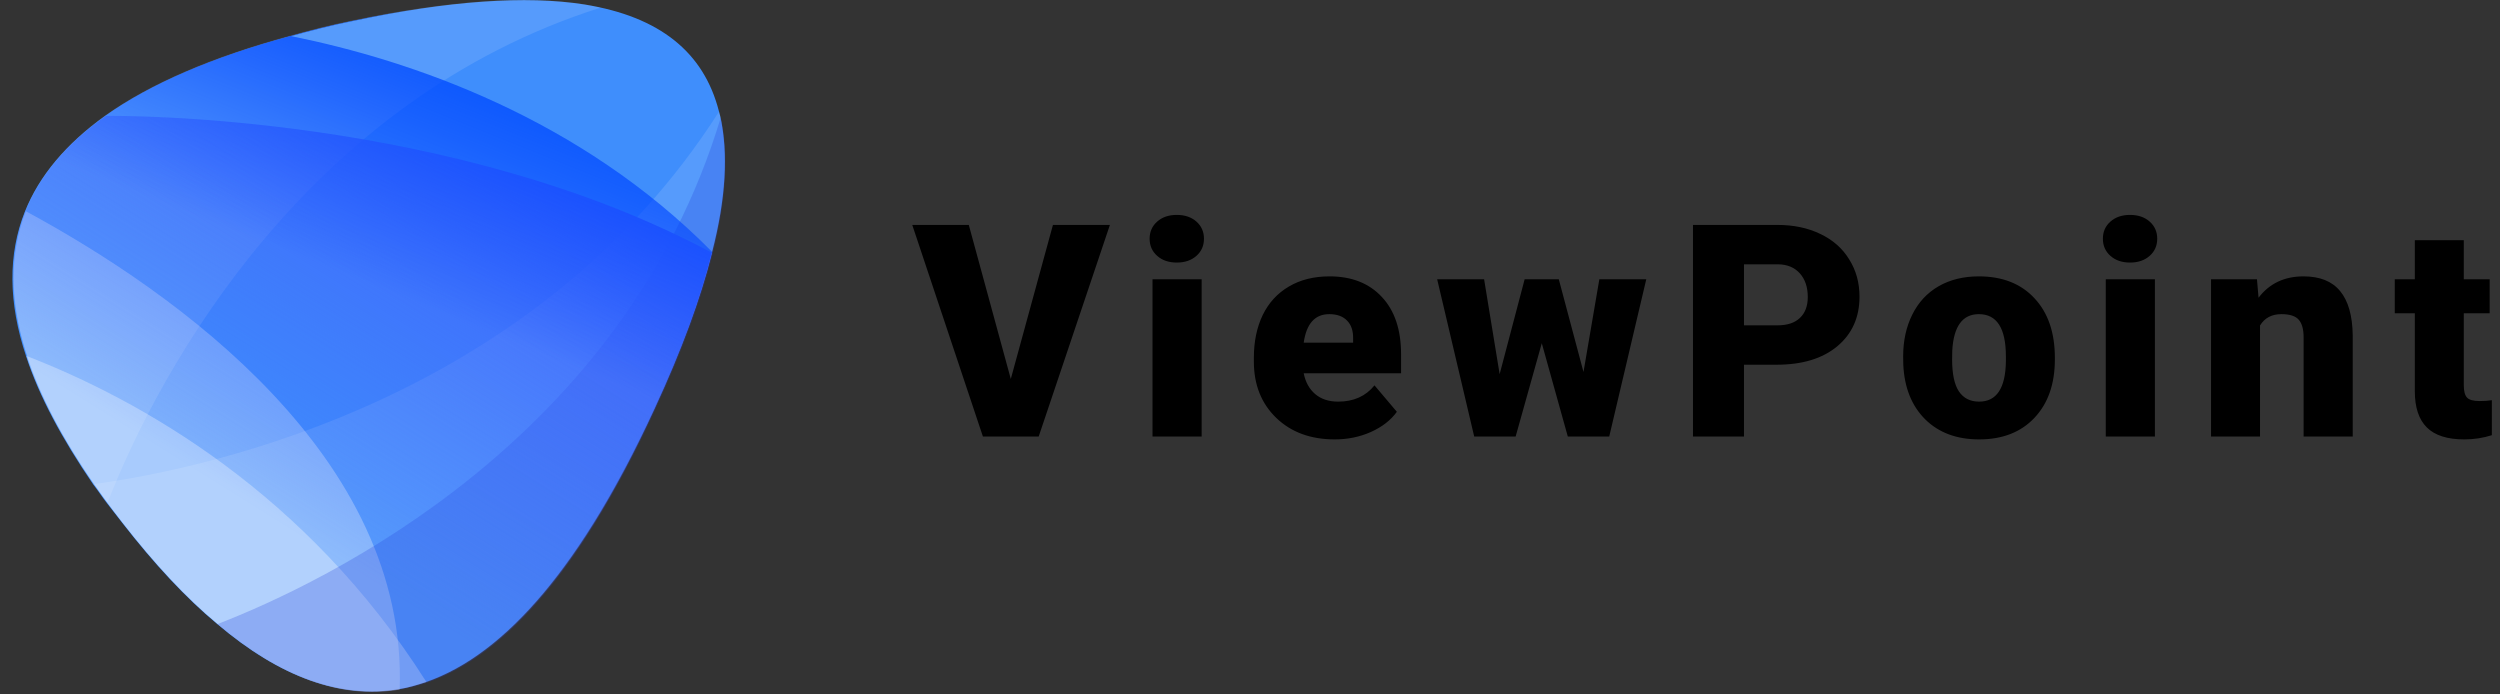 <svg width="126" height="35" viewBox="0 0 126 35" fill="none" xmlns="http://www.w3.org/2000/svg">
<rect x="0" y="0" width="126" height="35" fill="#333333" stroke="none"/>
<path fill-rule="evenodd" clip-rule="evenodd" d="M36.234 5.609C36.25 5.684 36.286 5.786 36.301 5.861C36.71 7.717 36.588 9.999 35.889 12.703C35.889 12.703 35.884 12.751 35.857 12.773C35.277 15.075 34.326 17.676 32.977 20.598C29.381 28.388 25.533 32.973 21.454 34.38C21.005 34.523 20.556 34.666 20.092 34.734C17.153 35.222 14.109 34.135 10.94 31.445C9.362 30.137 7.762 28.412 6.153 26.343L5.401 25.376C5.15 25.053 4.947 24.736 4.696 24.414C3.116 22.104 1.971 19.968 1.316 17.961C0.408 15.241 0.404 12.797 1.251 10.673C1.965 8.874 3.331 7.25 5.296 5.842C7.574 4.226 10.709 2.88 14.627 1.822C15.619 1.547 16.659 1.277 17.741 1.061C22.592 0.038 26.515 -0.239 29.463 0.227C33.259 0.84 35.475 2.637 36.234 5.609Z" fill="#3F8EFC"/>
<path fill-rule="evenodd" clip-rule="evenodd" d="M21.491 34.374C21.041 34.517 20.592 34.661 20.127 34.729C17.184 35.218 14.136 34.129 10.963 31.436C9.384 30.127 7.781 28.399 6.17 26.328L5.417 25.36C5.166 25.037 4.963 24.72 4.712 24.397C3.129 22.085 1.983 19.946 1.327 17.937C7.011 20.14 15.437 24.814 21.491 34.374Z" fill="white" fill-opacity="0.33"/>
<path fill-rule="evenodd" clip-rule="evenodd" d="M20.142 34.756C17.199 35.245 14.152 34.156 10.979 31.463C9.4 30.154 7.797 28.427 6.187 26.356C1.271 20.036 -0.333 14.811 1.306 10.648C8.907 14.761 20.567 23.041 20.142 34.756Z" fill="#FFFDFD" fill-opacity="0.33"/>
<path fill-rule="evenodd" clip-rule="evenodd" d="M36.239 5.627C36.255 5.702 36.291 5.804 36.306 5.879C36.714 7.733 36.593 10.015 35.894 12.717C35.894 12.717 35.889 12.765 35.862 12.787C35.282 15.088 34.332 17.688 32.984 20.608C28.998 29.277 24.709 33.954 20.105 34.737C17.167 35.225 14.125 34.138 10.957 31.449C9.38 30.142 7.78 28.418 6.173 26.35C5.651 25.679 5.197 25.04 4.743 24.401C10.77 23.564 27.078 19.993 36.239 5.627Z" fill="white" fill-opacity="0.12"/>
<path fill-rule="evenodd" clip-rule="evenodd" d="M29.49 0.224C29.653 0.267 30.147 0.349 30.263 0.387C15.609 5.029 8.125 18.392 5.422 25.329C5.171 25.007 4.968 24.69 4.717 24.368C0.958 18.925 -0.189 14.347 1.275 10.636C1.988 8.839 3.353 7.215 5.317 5.808C7.593 4.193 10.726 2.849 14.642 1.791C15.634 1.516 16.673 1.246 17.754 1.03C22.649 0.013 26.544 -0.241 29.49 0.224Z" fill="white" fill-opacity="0.12"/>
<path fill-rule="evenodd" clip-rule="evenodd" d="M36.329 5.916C37.085 9.324 35.986 14.225 33.034 20.619C26.515 34.776 19.158 38.387 10.965 31.452C16.394 29.35 31.438 22.167 36.329 5.916Z" fill="#203FD8" fill-opacity="0.25"/>
<path d="M5.345 5.842C3.358 7.224 2.019 8.827 1.278 10.647C-0.187 14.362 0.962 18.943 4.724 24.391C4.927 24.708 5.178 25.03 5.429 25.352C5.679 25.675 5.93 25.997 6.181 26.32C7.811 28.416 9.391 30.115 10.968 31.422C14.138 34.113 17.23 35.206 20.122 34.712C24.729 33.929 29.047 29.227 33.009 20.574C34.358 17.652 35.309 15.05 35.889 12.748C22.866 5.757 6.283 5.83 5.345 5.842Z" fill="url(#paint0_linear)"/>
<path fill-rule="evenodd" clip-rule="evenodd" d="M35.895 12.699C35.895 12.699 35.89 12.747 35.863 12.769C35.283 15.072 34.332 17.673 32.983 20.595C28.995 29.27 24.703 33.95 20.096 34.733C17.156 35.222 14.112 34.134 10.942 31.444C9.364 30.136 7.764 28.41 6.155 26.341L5.402 25.374C5.152 25.051 4.948 24.734 4.698 24.412C0.936 18.964 -0.213 14.383 1.252 10.668C1.966 8.87 3.332 7.245 5.298 5.837C7.575 4.22 10.711 2.875 14.629 1.816C15.622 1.541 16.663 1.271 17.745 1.055C19.149 0.754 20.521 0.523 21.766 0.35C20.521 0.523 19.196 0.76 17.792 1.061C16.71 1.277 15.67 1.547 14.677 1.822C20.709 3.038 29.212 5.934 35.895 12.699Z" fill="url(#paint1_linear)"/>
<path d="M50.944 19.1L53.068 11.336H55.939L52.35 22H49.538L45.978 11.336H48.827L50.944 19.1ZM60.563 22H58.087V14.075H60.563V22ZM57.941 12.032C57.941 11.68 58.068 11.392 58.322 11.168C58.576 10.943 58.905 10.831 59.31 10.831C59.716 10.831 60.045 10.943 60.299 11.168C60.553 11.392 60.68 11.68 60.68 12.032C60.68 12.383 60.553 12.671 60.299 12.896C60.045 13.121 59.716 13.233 59.31 13.233C58.905 13.233 58.576 13.121 58.322 12.896C58.068 12.671 57.941 12.383 57.941 12.032ZM67.274 22.146C66.058 22.146 65.075 21.785 64.323 21.062C63.571 20.335 63.195 19.39 63.195 18.228V18.023C63.195 17.212 63.344 16.497 63.641 15.877C63.944 15.257 64.384 14.778 64.96 14.441C65.536 14.1 66.219 13.929 67.01 13.929C68.124 13.929 69.003 14.275 69.647 14.969C70.292 15.657 70.614 16.619 70.614 17.855V18.814H65.707C65.795 19.258 65.988 19.607 66.285 19.861C66.583 20.115 66.969 20.242 67.443 20.242C68.224 20.242 68.834 19.969 69.274 19.422L70.402 20.755C70.094 21.18 69.657 21.519 69.091 21.773C68.529 22.022 67.924 22.146 67.274 22.146ZM66.996 15.833C66.273 15.833 65.844 16.311 65.707 17.269H68.197V17.078C68.207 16.683 68.107 16.377 67.897 16.163C67.687 15.943 67.386 15.833 66.996 15.833ZM79.808 18.748L80.607 14.075H82.972L81.105 22H79.017L77.706 17.298L76.388 22H74.3L72.433 14.075H74.799L75.582 18.858L76.842 14.075H78.563L79.808 18.748ZM87.897 18.382V22H85.326V11.336H89.581C90.397 11.336 91.117 11.487 91.742 11.79C92.372 12.088 92.858 12.515 93.199 13.072C93.546 13.623 93.719 14.251 93.719 14.954C93.719 15.994 93.346 16.827 92.599 17.452C91.856 18.072 90.836 18.382 89.537 18.382H87.897ZM87.897 16.397H89.581C90.079 16.397 90.458 16.273 90.716 16.023C90.98 15.774 91.112 15.423 91.112 14.969C91.112 14.471 90.978 14.073 90.709 13.775C90.441 13.477 90.074 13.326 89.611 13.321H87.897V16.397ZM95.919 17.964C95.919 17.173 96.073 16.47 96.38 15.855C96.688 15.235 97.13 14.759 97.706 14.427C98.282 14.095 98.959 13.929 99.735 13.929C100.921 13.929 101.856 14.297 102.54 15.035C103.224 15.767 103.565 16.766 103.565 18.03V18.118C103.565 19.354 103.221 20.335 102.533 21.062C101.849 21.785 100.921 22.146 99.749 22.146C98.622 22.146 97.716 21.81 97.032 21.136C96.349 20.457 95.98 19.539 95.926 18.382L95.919 17.964ZM98.387 18.118C98.387 18.851 98.502 19.388 98.731 19.73C98.961 20.071 99.3 20.242 99.749 20.242C100.628 20.242 101.078 19.566 101.097 18.213V17.964C101.097 16.544 100.643 15.833 99.735 15.833C98.91 15.833 98.463 16.446 98.394 17.671L98.387 18.118ZM108.607 22H106.131V14.075H108.607V22ZM105.985 12.032C105.985 11.68 106.112 11.392 106.366 11.168C106.62 10.943 106.949 10.831 107.354 10.831C107.76 10.831 108.089 10.943 108.343 11.168C108.597 11.392 108.724 11.68 108.724 12.032C108.724 12.383 108.597 12.671 108.343 12.896C108.089 13.121 107.76 13.233 107.354 13.233C106.949 13.233 106.62 13.121 106.366 12.896C106.112 12.671 105.985 12.383 105.985 12.032ZM113.751 14.075L113.831 15.005C114.378 14.288 115.133 13.929 116.095 13.929C116.92 13.929 117.535 14.175 117.94 14.668C118.35 15.162 118.563 15.904 118.577 16.895V22H116.102V16.998C116.102 16.597 116.021 16.304 115.86 16.119C115.699 15.928 115.406 15.833 114.981 15.833C114.498 15.833 114.139 16.023 113.905 16.404V22H111.436V14.075H113.751ZM124.175 12.105V14.075H125.479V15.789H124.175V19.415C124.175 19.712 124.229 19.92 124.337 20.037C124.444 20.154 124.656 20.213 124.974 20.213C125.218 20.213 125.423 20.198 125.589 20.169V21.934C125.145 22.076 124.681 22.146 124.197 22.146C123.348 22.146 122.72 21.946 122.315 21.546C121.91 21.145 121.707 20.538 121.707 19.722V15.789H120.696V14.075H121.707V12.105H124.175Z" fill="black"/>
<defs>
<linearGradient id="paint0_linear" x1="8.489" y1="30.113" x2="24" y2="5.309" gradientUnits="userSpaceOnUse">
<stop offset="0.21" stop-color="#3F64FC" stop-opacity="0"/>
<stop offset="0.929" stop-color="#3F64FC" stop-opacity="0.91"/>
<stop offset="1" stop-color="#3F64FC"/>
</linearGradient>
<linearGradient id="paint1_linear" x1="10.641" y1="32.29" x2="23.238" y2="0.937" gradientUnits="userSpaceOnUse">
<stop offset="0.58" stop-color="#0042FF" stop-opacity="0"/>
<stop offset="0.828" stop-color="#0044FF" stop-opacity="0.59"/>
<stop offset="0.917" stop-color="#004BFF" stop-opacity="0.802"/>
<stop offset="0.98" stop-color="#0056FF" stop-opacity="0.953"/>
<stop offset="1" stop-color="#005CFF"/>
</linearGradient>
</defs>
</svg>

